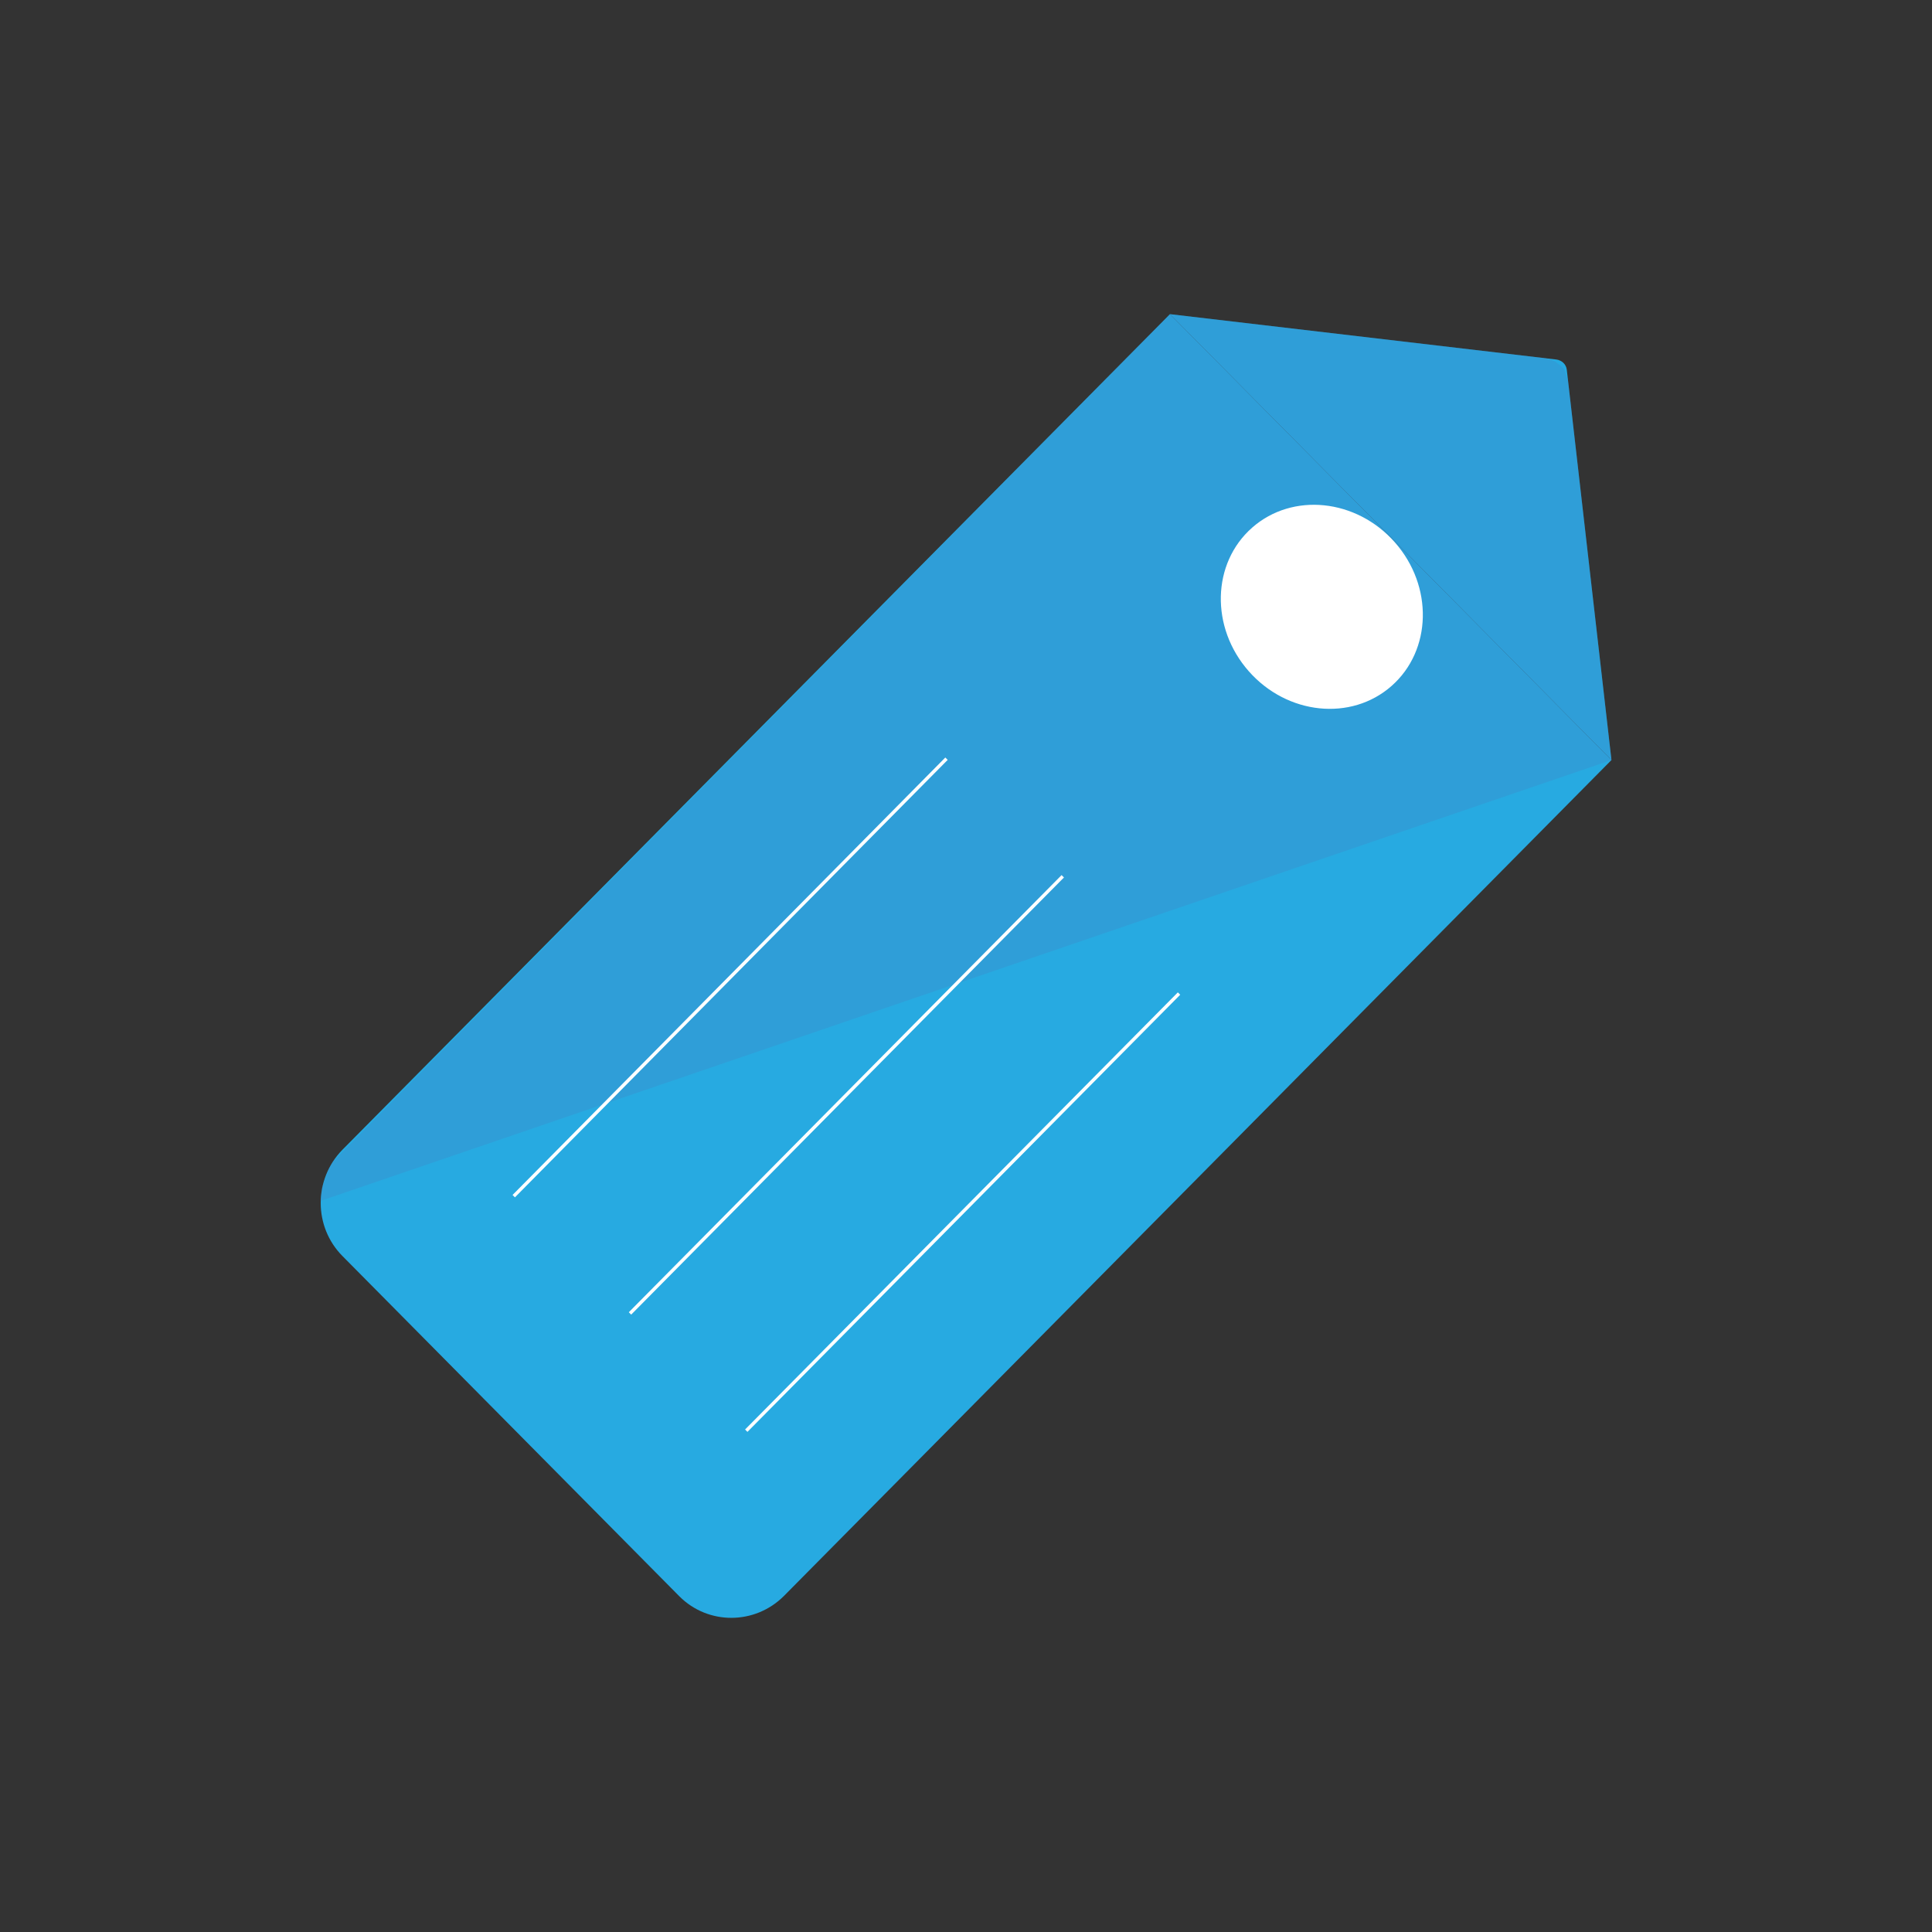<?xml version="1.0" encoding="utf-8"?>
<!-- Generator: Adobe Illustrator 24.0.1, SVG Export Plug-In . SVG Version: 6.00 Build 0)  -->
<svg version="1.1" id="Layer_1" xmlns="http://www.w3.org/2000/svg" xmlns:xlink="http://www.w3.org/1999/xlink" x="0px" y="0px"
	 viewBox="0 0 575 575" style="enable-background:new 0 0 575 575;" xml:space="preserve">
<rect x="0" y="0" width="575" height="575" fill="#333333" stroke="none"/>
<style type="text/css">
	.st0{fill:#27AAE1;}
	.st1{opacity:0.26;fill:#457BBF;enable-background:new    ;}
	.st2{fill:#FFFFFF;}
	.st3{fill:none;stroke:#FFFFFF;stroke-miterlimit:10;}
</style>
<g id="Gradient">
	<path class="st0" d="M479.6,226.2L233.3,475c-8.6,8.6-22.5,8.7-31.1,0.1c0,0-0.1-0.1-0.1-0.1L101.9,373.8c-8.6-8.7-8.6-22.8,0-31.6
		L348.2,93.5L479.6,226.2z"/>
	<path class="st0" d="M463.2,107l-115-13.5l131.4,132.7L466.3,110C466.1,108.4,464.8,107.2,463.2,107z"/>
	<polygon class="st1" points="95.4,357.4 95.8,353.5 97.6,348.4 99.1,345.7 348.2,93.5 459.9,106.6 462.7,107.5 464.4,108.8 
		465.6,110 466.7,113.4 467.1,116.9 479.6,226.2 	"/>
	<ellipse transform="matrix(0.75 -0.661 0.661 0.75 -20.968 305.404)" class="st2" cx="393.5" cy="180.4" rx="29" ry="31.4"/>
	<line class="st3" x1="222.1" y1="425.8" x2="350.9" y2="295.7"/>
	<line class="st3" x1="187.5" y1="390.9" x2="316.3" y2="260.8"/>
	<line class="st3" x1="152.9" y1="356" x2="281.7" y2="225.8"/>
</g>
</svg>
